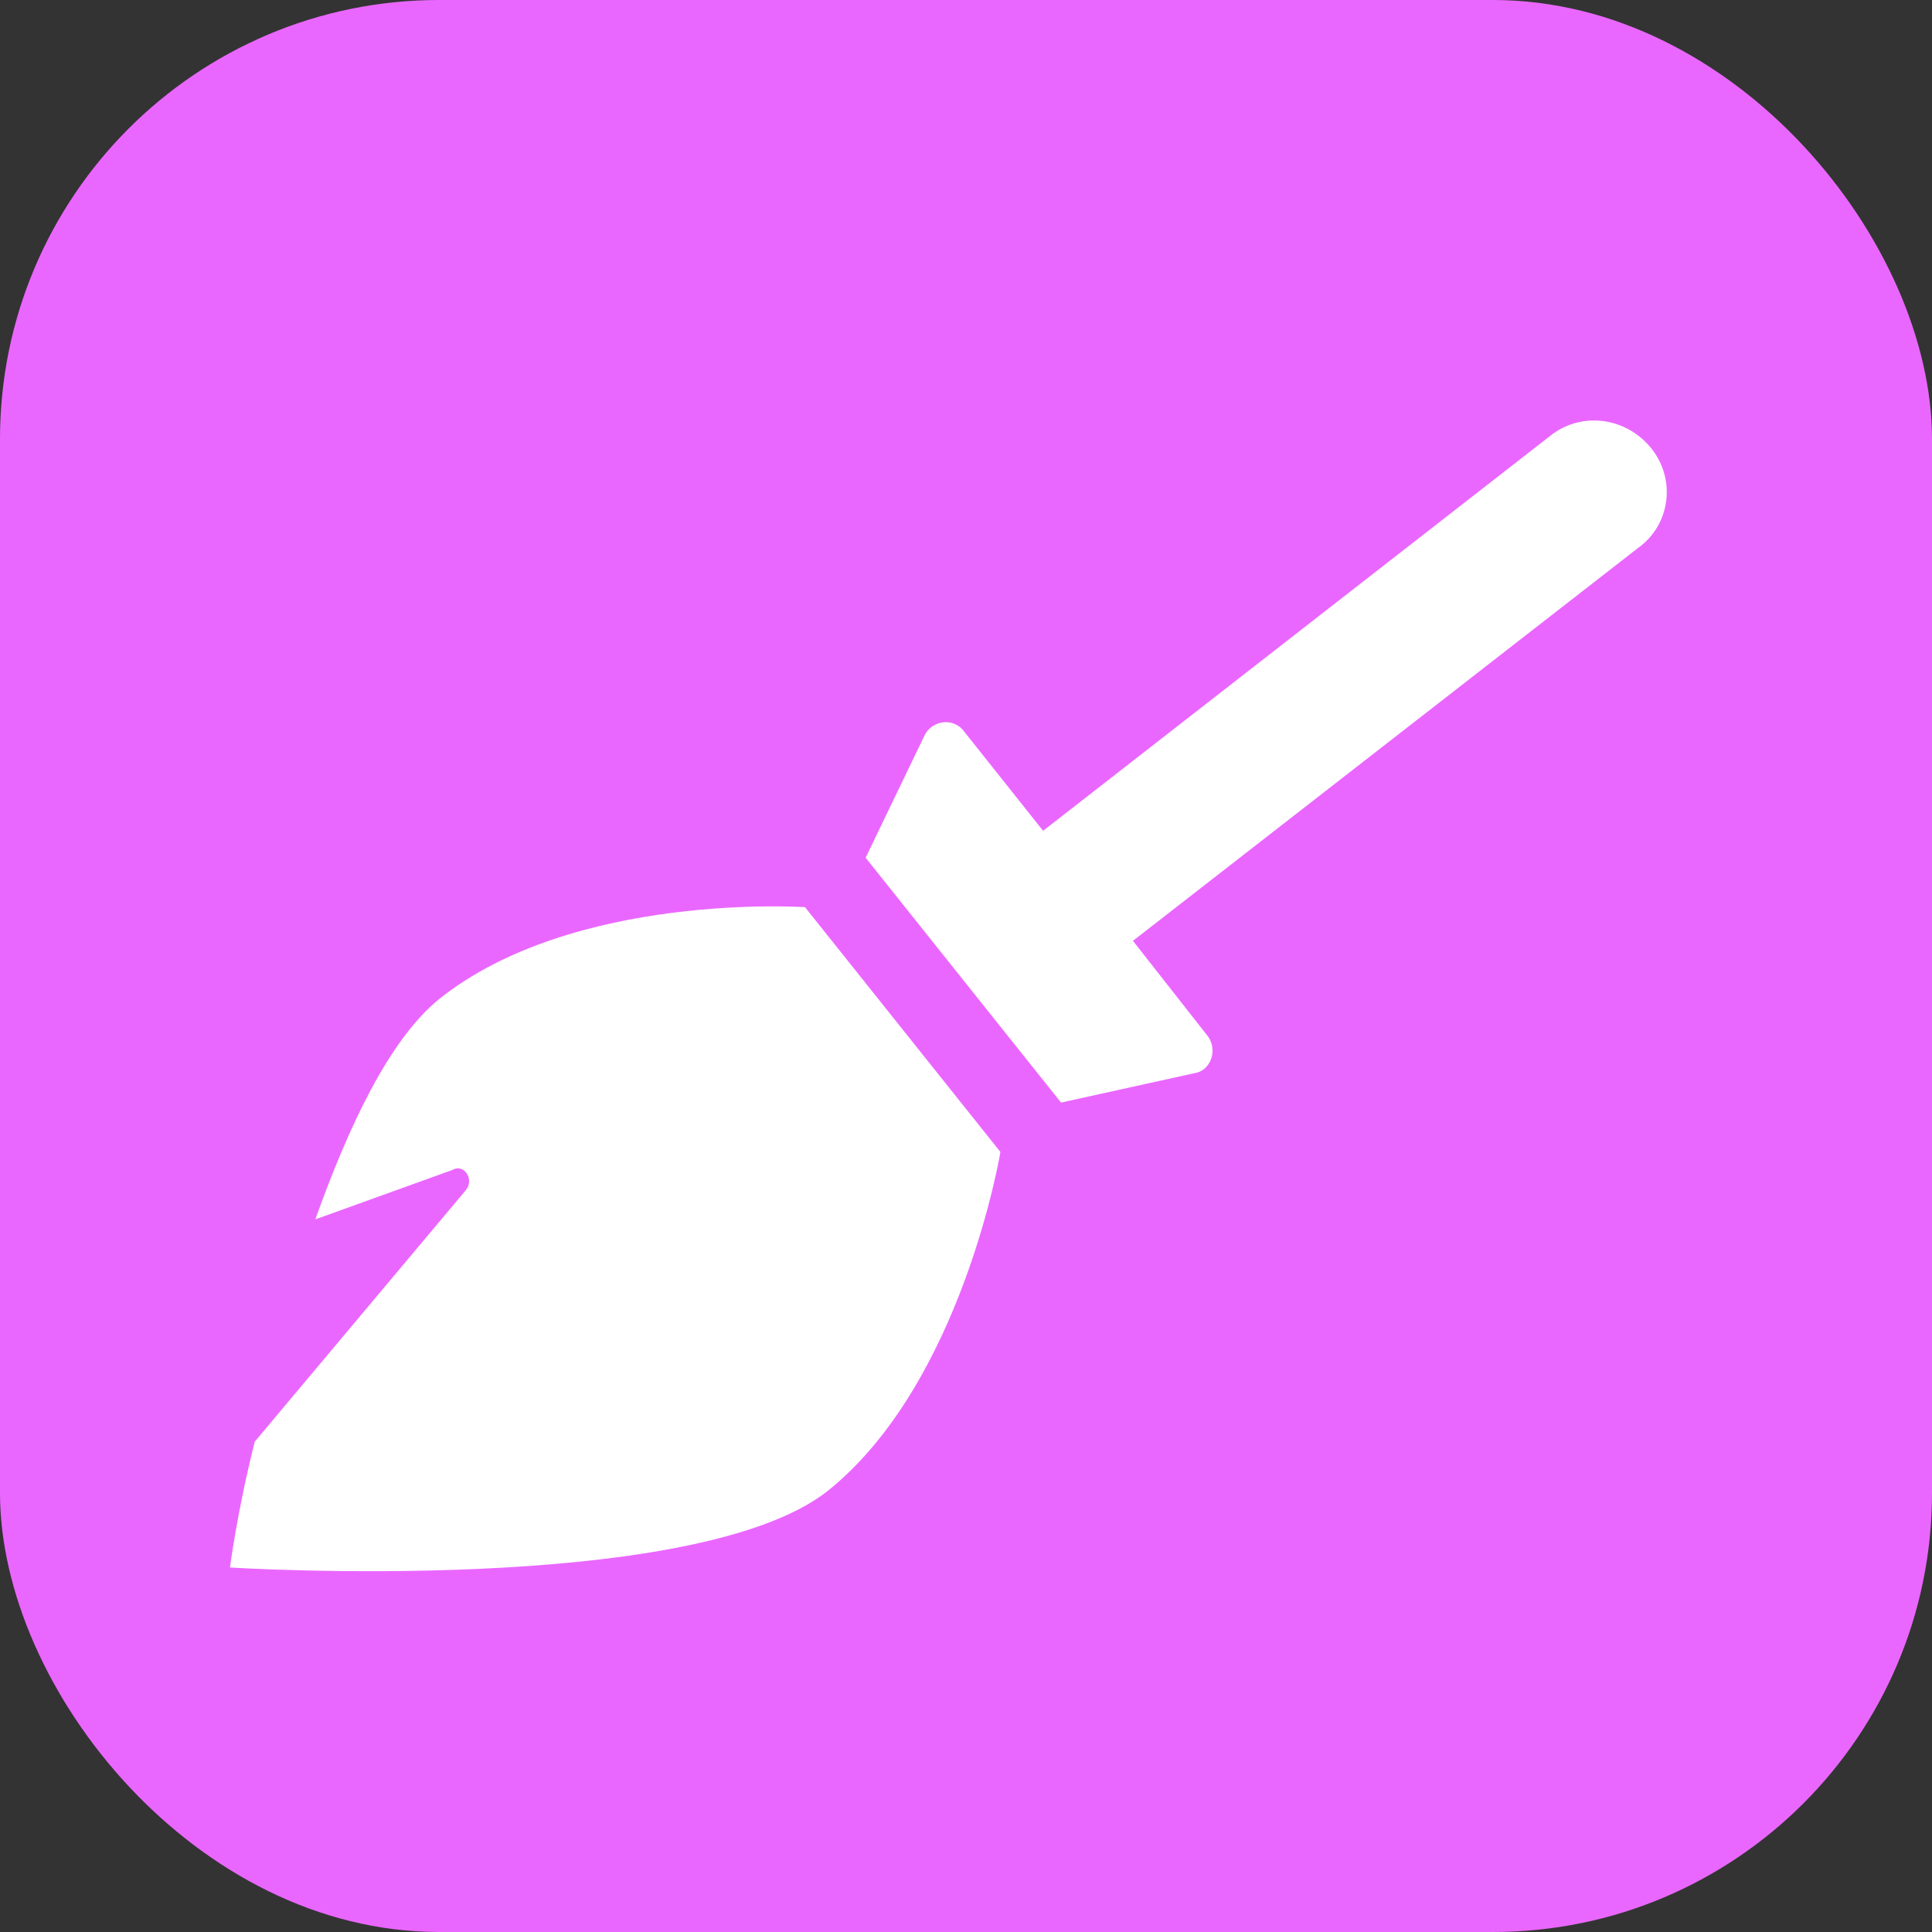 <svg width="42" height="42" viewBox="0 0 42 42" fill="none" xmlns="http://www.w3.org/2000/svg">
<rect x="0" y="0" width="42" height="42" fill="#333333" stroke="none"/>
<rect width="42" height="42" rx="9.545" fill="#EA67FF"/>
<path d="M9.541 21.723C12.471 19.379 17.5 19.721 17.5 19.721L21.748 25.043C21.748 25.043 20.918 30.072 17.988 32.416C15.059 34.711 5 34.076 5 34.076C5 34.076 5.146 32.904 5.537 31.342L10.127 25.873C10.322 25.629 10.078 25.287 9.834 25.434L6.855 26.508C7.588 24.457 8.467 22.602 9.541 21.723ZM35.908 9.76C36.445 10.443 36.299 11.42 35.615 11.908L24.629 20.453L26.24 22.504C26.484 22.797 26.338 23.285 25.947 23.334L23.066 23.969L18.818 18.646L20.088 16.01C20.234 15.668 20.723 15.57 20.967 15.912L22.676 18.061L33.711 9.467C34.395 8.93 35.371 9.076 35.908 9.76Z" fill="white"/>
</svg>
